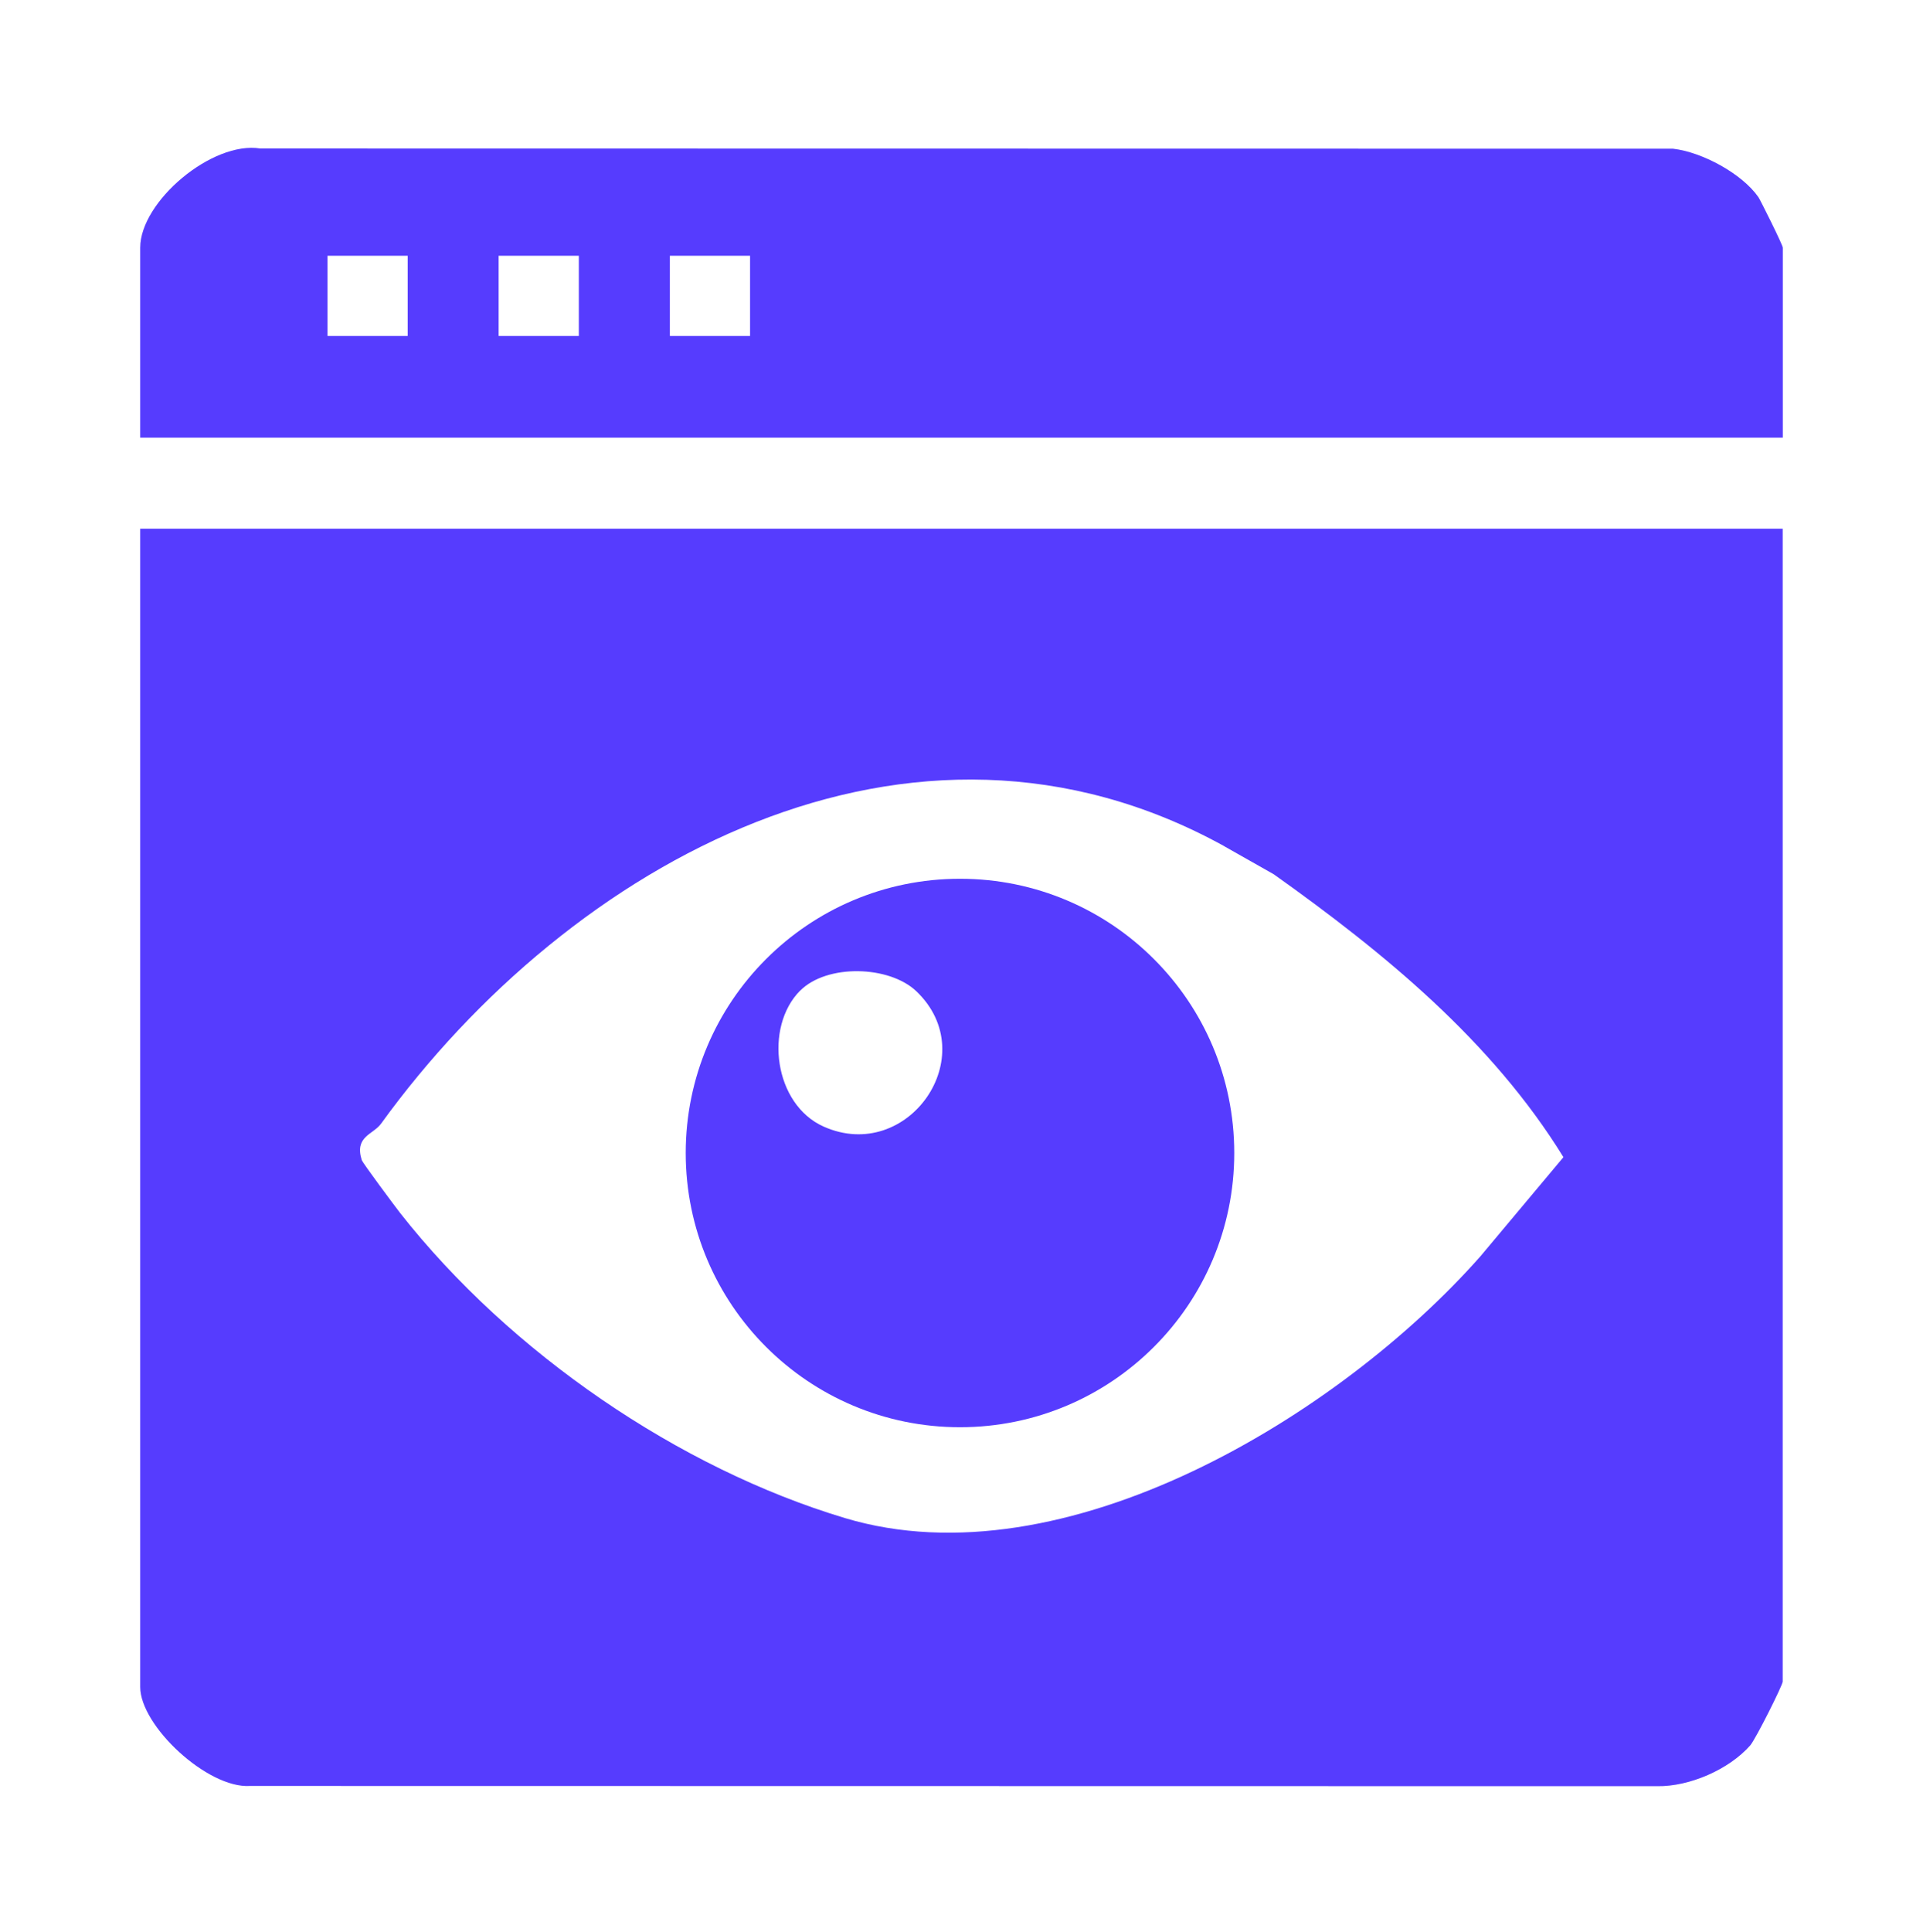 <svg width="220" height="221" viewBox="0 0 220 221" fill="none" xmlns="http://www.w3.org/2000/svg">
<path d="M203.948 60.469V192.332C203.948 192.737 200.856 198.907 200.231 199.631C197.814 202.378 193.288 204.353 189.596 204.292L28.588 204.267C23.731 204.562 16.04 197.386 16.04 192.945V60.469H203.948ZM140.077 96.79C104.186 76.967 65.203 98.679 43.59 128.523C42.682 129.774 40.536 129.958 41.382 132.669C41.492 133.024 45.16 137.931 45.773 138.728C58.408 154.785 77.703 167.934 96.666 173.626C121.751 181.157 153.312 161.863 169.369 143.684L178.863 132.35C170.694 119.078 158.317 108.946 145.719 99.991L140.065 96.79H140.077Z" fill="#563CFE"/>
<path d="M16.04 50.055V28.331C16.04 23.057 24.27 16.09 29.79 16.985L191.411 17.01C194.723 17.39 199.286 19.843 201.175 22.554C201.372 22.836 203.96 28.012 203.96 28.331V50.055H16.04ZM46.644 29.251H37.469V38.427H46.644V29.251ZM57.046 29.251V38.427H66.221V29.251H57.046ZM76.635 29.251V38.427H85.811V29.251H76.635Z" fill="#563CFE"/>
<path d="M141.205 131.871C141.205 149.191 127.16 163.236 109.828 163.236C92.496 163.236 78.451 149.191 78.451 131.871C78.451 114.551 92.496 100.506 109.828 100.506C127.16 100.506 141.205 114.551 141.205 131.871ZM91.539 113.3C87.393 117.471 88.546 126.327 94.237 128.854C103.866 133.135 112.551 120.746 104.836 113.374C101.732 110.418 94.605 110.234 91.551 113.3H91.539Z" fill="#563CFE"/>
</svg>
